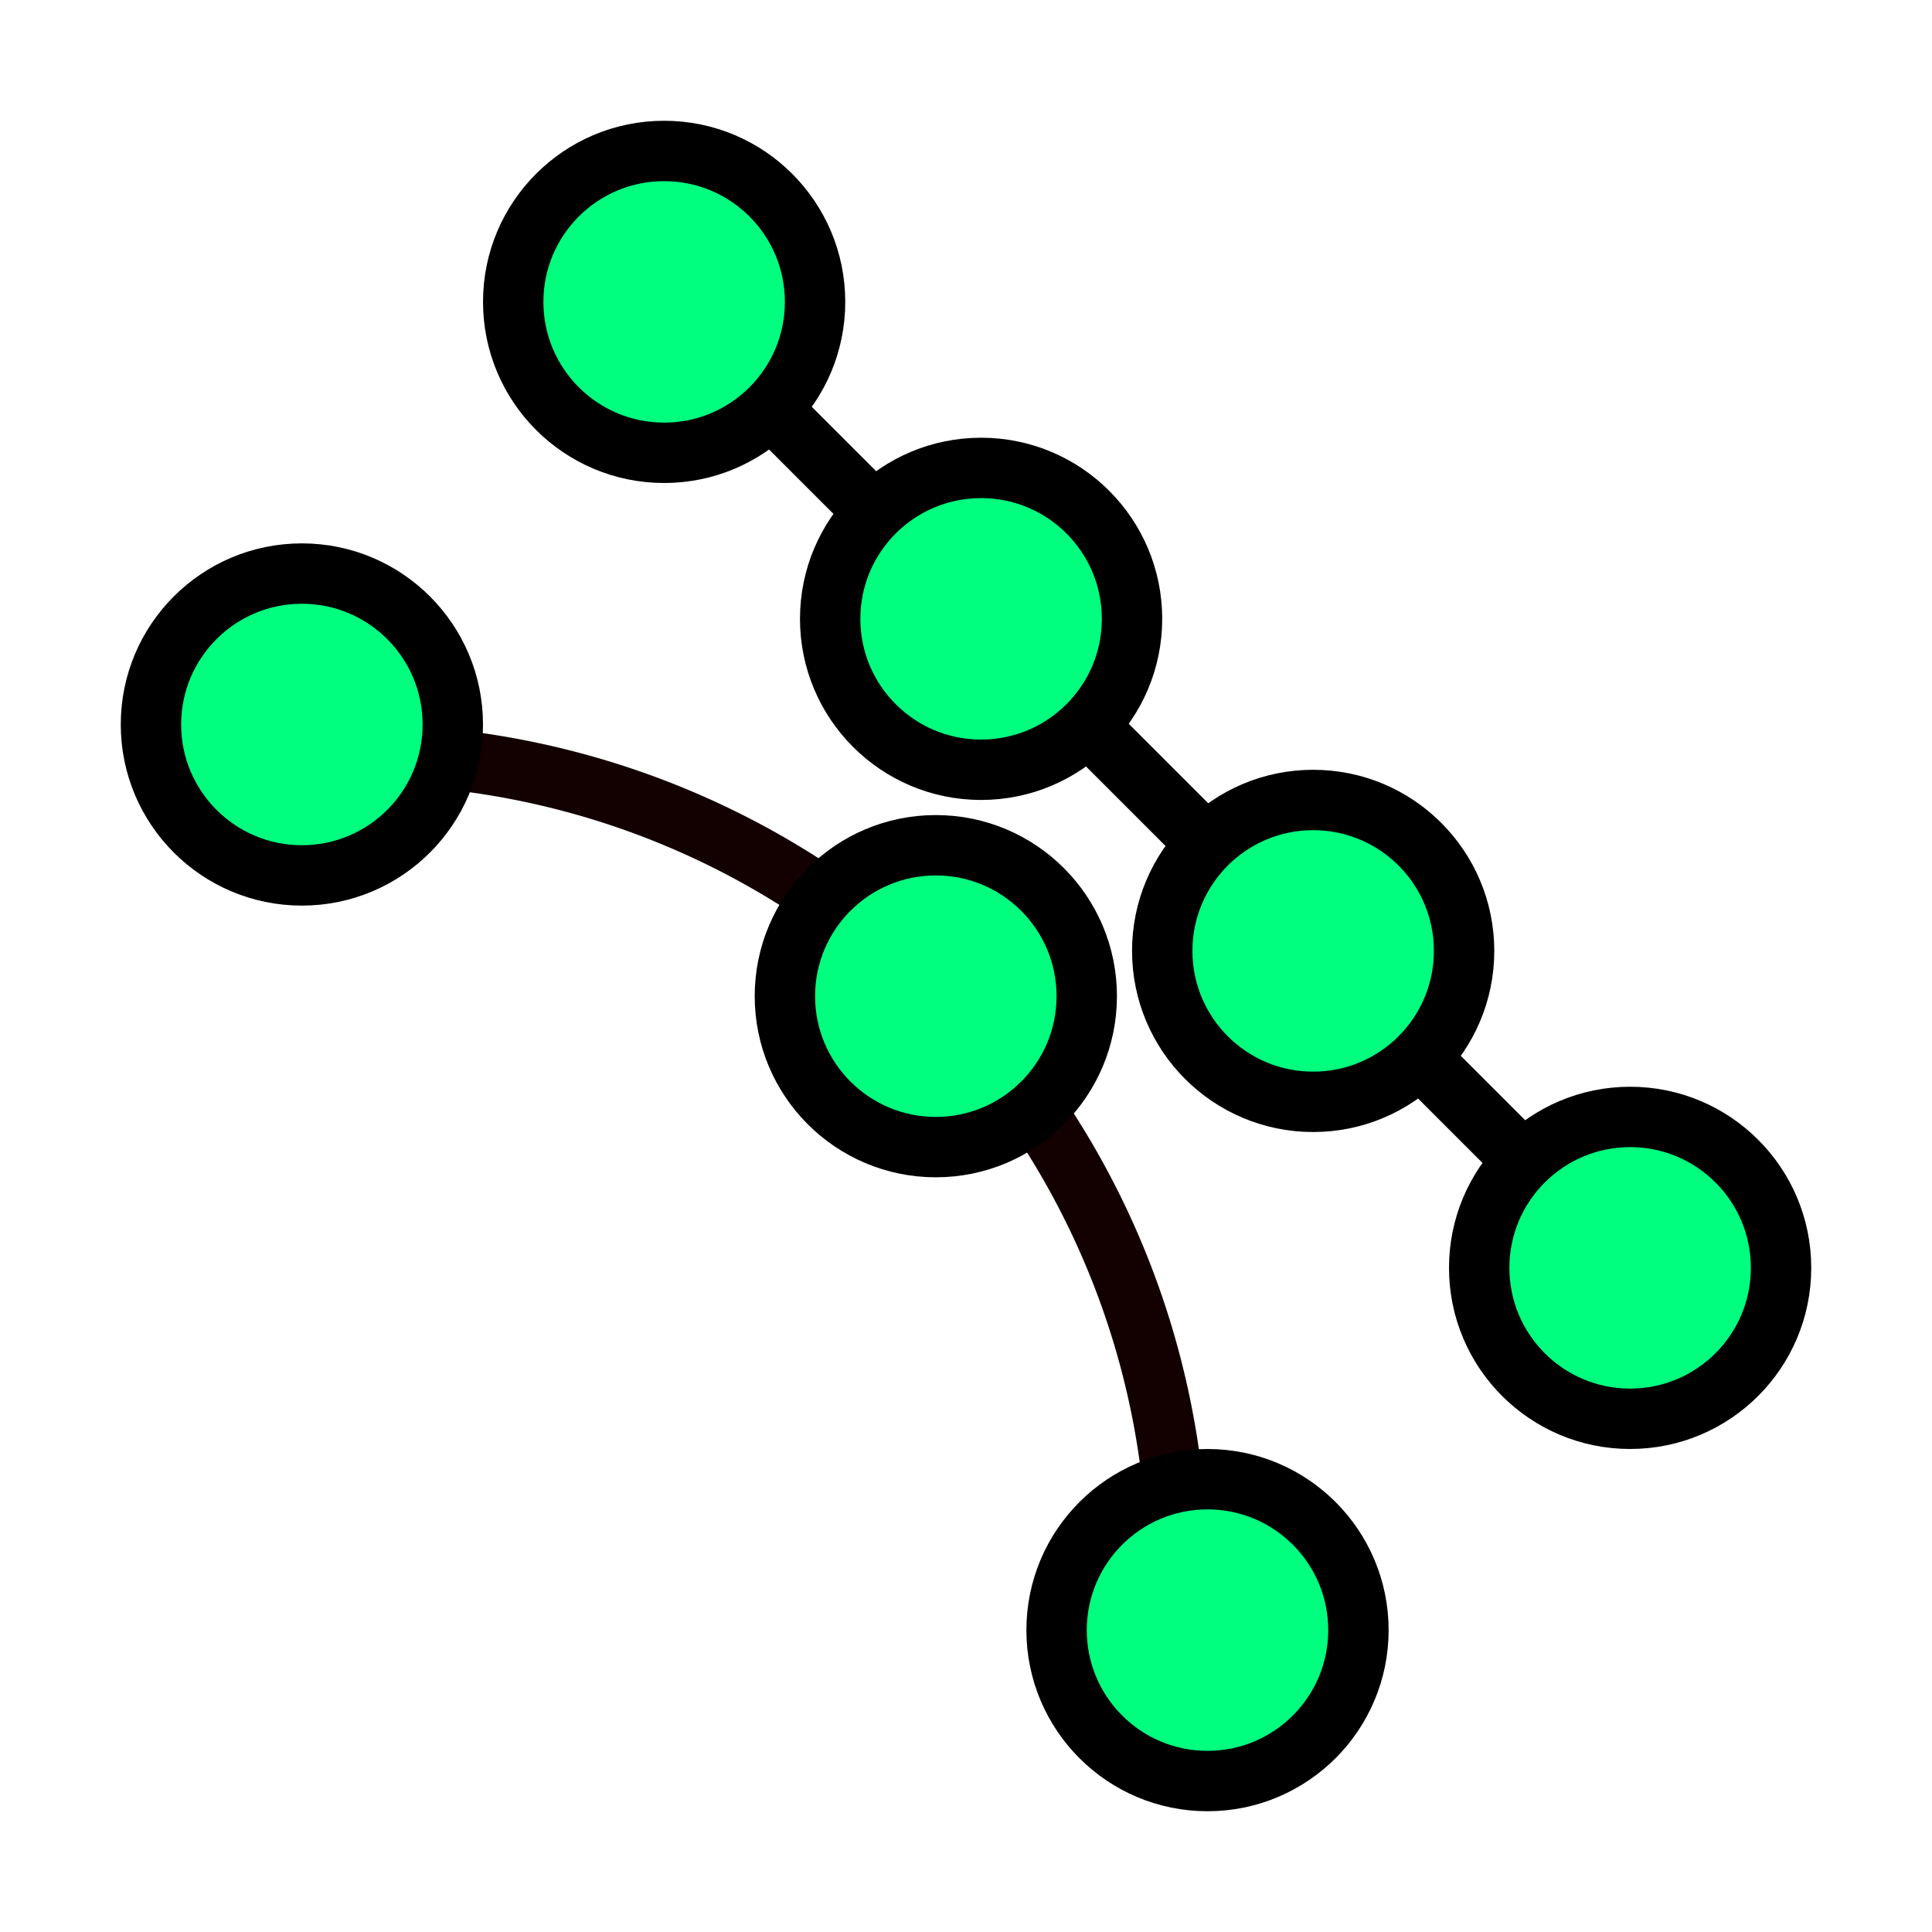 <?xml version="1.0" encoding="UTF-8" standalone="no"?>
<svg
   xmlns:dc="http://purl.org/dc/elements/1.1/"
   xmlns:cc="http://creativecommons.org/ns#"
   xmlns:rdf="http://www.w3.org/1999/02/22-rdf-syntax-ns#"
   xmlns:svg="http://www.w3.org/2000/svg"
   xmlns="http://www.w3.org/2000/svg"
   xmlns:sodipodi="http://sodipodi.sourceforge.net/DTD/sodipodi-0.dtd"
   xmlns:inkscape="http://www.inkscape.org/namespaces/inkscape"
   width="256"
   height="256"
   viewBox="0 0 72.249 72.249"
   id="svg4295"
   version="1.1"
   inkscape:version="0.91 r13725"
   sodipodi:docname="snap_entity.svg"
   inkscape:export-filename="D:\LC_Recources\icons\snapentity24.png"
   inkscape:export-xdpi="8.4375"
   inkscape:export-ydpi="8.4375">
  <defs
     id="defs4323" />
  <sodipodi:namedview
     pagecolor="#ffffff"
     bordercolor="#666666"
     borderopacity="1"
     objecttolerance="10"
     gridtolerance="10"
     guidetolerance="10"
     inkscape:pageopacity="0"
     inkscape:pageshadow="2"
     inkscape:window-width="1920"
     inkscape:window-height="1176"
     id="namedview4321"
     showgrid="true"
     units="px"
     inkscape:snap-grids="true"
     inkscape:zoom="2"
     inkscape:cx="271.61972"
     inkscape:cy="100.84326"
     inkscape:window-x="-4"
     inkscape:window-y="-4"
     inkscape:window-maximized="1"
     inkscape:current-layer="svg4295"
     inkscape:object-nodes="true"
     inkscape:snap-object-midpoints="false">
    <inkscape:grid
       type="xygrid"
       id="grid4867" />
  </sodipodi:namedview>
  <g
     id="g4934">
    <path
       sodipodi:open="true"
       d="M 13.547,28.222 A 30.48,30.48 0 0 1 44.027,58.702"
       sodipodi:end="0"
       sodipodi:start="4.712389"
       sodipodi:ry="30.480001"
       sodipodi:rx="30.480003"
       sodipodi:cy="58.702221"
       sodipodi:cx="13.546667"
       sodipodi:type="arc"
       id="path4394"
       style="fill:none;fill-opacity:1;fill-rule:evenodd;stroke:#130000;stroke-width:2.258;stroke-linecap:butt;stroke-miterlimit:4;stroke-dasharray:none;stroke-dashoffset:0;stroke-opacity:1" />
    <path
       sodipodi:nodetypes="cc"
       inkscape:connector-curvature="0"
       id="path4887"
       d="M 64.347,50.8 21.449,7.902"
       style="fill:none;fill-rule:evenodd;stroke:#000000;stroke-width:2.258;stroke-linecap:butt;stroke-linejoin:miter;stroke-miterlimit:4;stroke-dasharray:none;stroke-opacity:1" />
    <circle
       r="5.644"
       style="opacity:1;fill:#00ff7f;fill-opacity:1;fill-rule:nonzero;stroke:#000000;stroke-width:2.258;stroke-linecap:round;stroke-linejoin:miter;stroke-miterlimit:4;stroke-dasharray:none;stroke-dashoffset:20;stroke-opacity:1"
       id="circle4876"
       cx="11.289"
       cy="27.093" />
    <circle
       style="opacity:1;fill:#00ff7f;fill-opacity:1;fill-rule:nonzero;stroke:#000000;stroke-width:2.258;stroke-linecap:round;stroke-linejoin:miter;stroke-miterlimit:4;stroke-dasharray:none;stroke-dashoffset:20;stroke-opacity:1"
       id="circle4878"
       cx="45.156"
       cy="60.96"
       r="5.644" />
    <circle
       r="5.644"
       style="opacity:1;fill:#00ff7f;fill-opacity:1;fill-rule:nonzero;stroke:#000000;stroke-width:2.258;stroke-linecap:round;stroke-linejoin:miter;stroke-miterlimit:4;stroke-dasharray:none;stroke-dashoffset:20;stroke-opacity:1"
       id="circle4880"
       cx="60.96"
       cy="47.413" />
    <circle
       r="5.644"
       style="opacity:1;fill:#00ff7f;fill-opacity:1;fill-rule:nonzero;stroke:#000000;stroke-width:2.258;stroke-linecap:round;stroke-linejoin:miter;stroke-miterlimit:4;stroke-dasharray:none;stroke-dashoffset:20;stroke-opacity:1"
       id="circle4882"
       cx="24.836"
       cy="11.289" />
    <circle
       r="5.644"
       cy="37.253"
       cx="34.996"
       id="circle4928"
       style="opacity:1;fill:#00ff7f;fill-opacity:1;fill-rule:nonzero;stroke:#000000;stroke-width:2.258;stroke-linecap:round;stroke-linejoin:miter;stroke-miterlimit:4;stroke-dasharray:none;stroke-dashoffset:20;stroke-opacity:1" />
    <circle
       cy="23.142"
       cx="36.689"
       id="circle4930"
       style="opacity:1;fill:#00ff7f;fill-opacity:1;fill-rule:nonzero;stroke:#000000;stroke-width:2.258;stroke-linecap:round;stroke-linejoin:miter;stroke-miterlimit:4;stroke-dasharray:none;stroke-dashoffset:20;stroke-opacity:1"
       r="5.644" />
    <circle
       r="5.644"
       style="opacity:1;fill:#00ff7f;fill-opacity:1;fill-rule:nonzero;stroke:#000000;stroke-width:2.258;stroke-linecap:round;stroke-linejoin:miter;stroke-miterlimit:4;stroke-dasharray:none;stroke-dashoffset:20;stroke-opacity:1"
       id="circle4932"
       cx="49.107"
       cy="35.56" />
  </g>
</svg>
